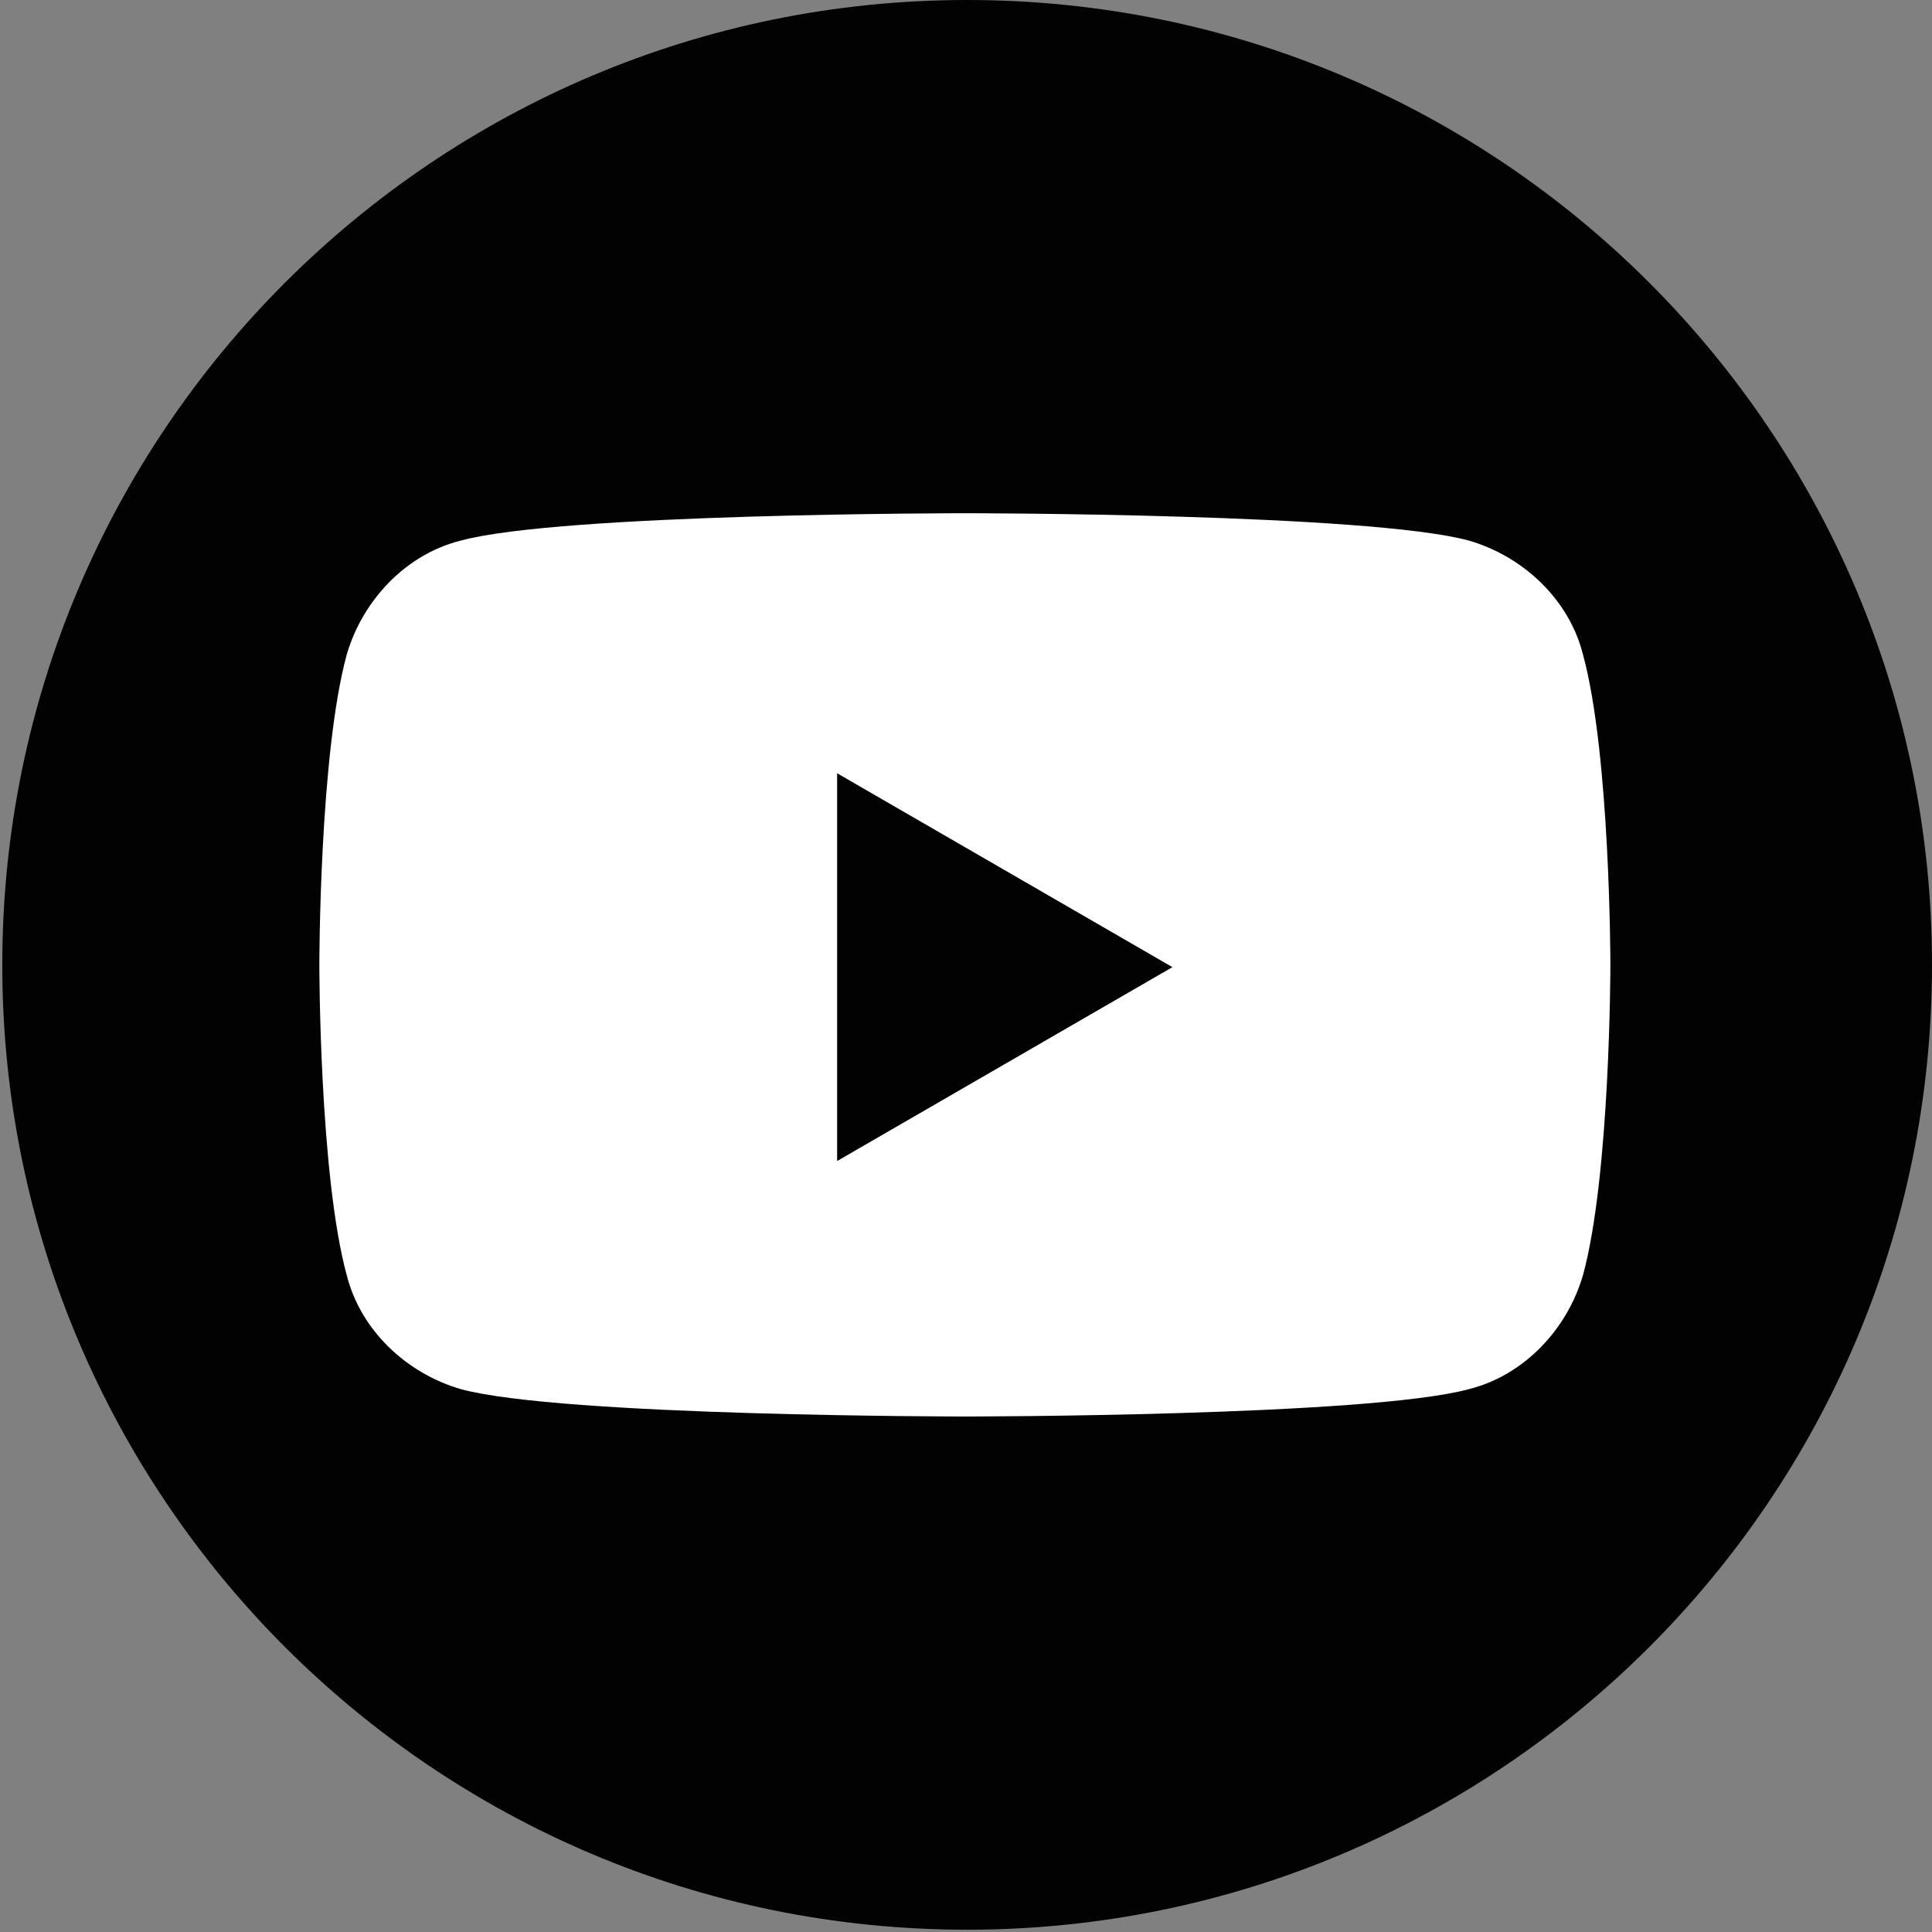 <?xml version="1.0" encoding="UTF-8"?>
<!DOCTYPE svg PUBLIC "-//W3C//DTD SVG 1.1//EN" "http://www.w3.org/Graphics/SVG/1.1/DTD/svg11.dtd">
<!-- Creator: CorelDRAW X5 -->
<svg xmlns="http://www.w3.org/2000/svg" xml:space="preserve" width="8.467mm" height="8.467mm" style="shape-rendering:geometricPrecision; text-rendering:geometricPrecision; image-rendering:optimizeQuality; fill-rule:evenodd; clip-rule:evenodd"
viewBox="0 0 847 847"
 xmlns:xlink="http://www.w3.org/1999/xlink">
 <rect x="0" y="0" width="847" height="847" fill="#808080" stroke="none"/>
 <defs>
  <style type="text/css">
   <![CDATA[
    .fil0 {fill:#010201}
    .fil1 {fill:white}
   ]]>
  </style>
 </defs>
 <g id="Capa_x0020_1">
  <g id="_256740504">
   <path class="fil0" d="M847 423c0,234 -190,423 -423,423 -234,0 -423,-190 -423,-423 0,-234 190,-423 423,-423 234,0 423,190 423,423z"/>
   <path class="fil1" d="M367 508l0 -169 147 85 -147 85zm327 -221c-6,-24 -26,-43 -50,-50 -44,-12 -221,-12 -221,-12 0,0 -177,0 -221,12 -24,6 -43,26 -50,50 -12,44 -12,136 -12,136 0,0 0,92 12,136 6,24 26,43 50,50 44,12 221,12 221,12 0,0 177,0 221,-12 24,-6 43,-26 50,-50 12,-44 12,-136 12,-136 0,0 0,-92 -12,-136z"/>
  </g>
 </g>
</svg>

